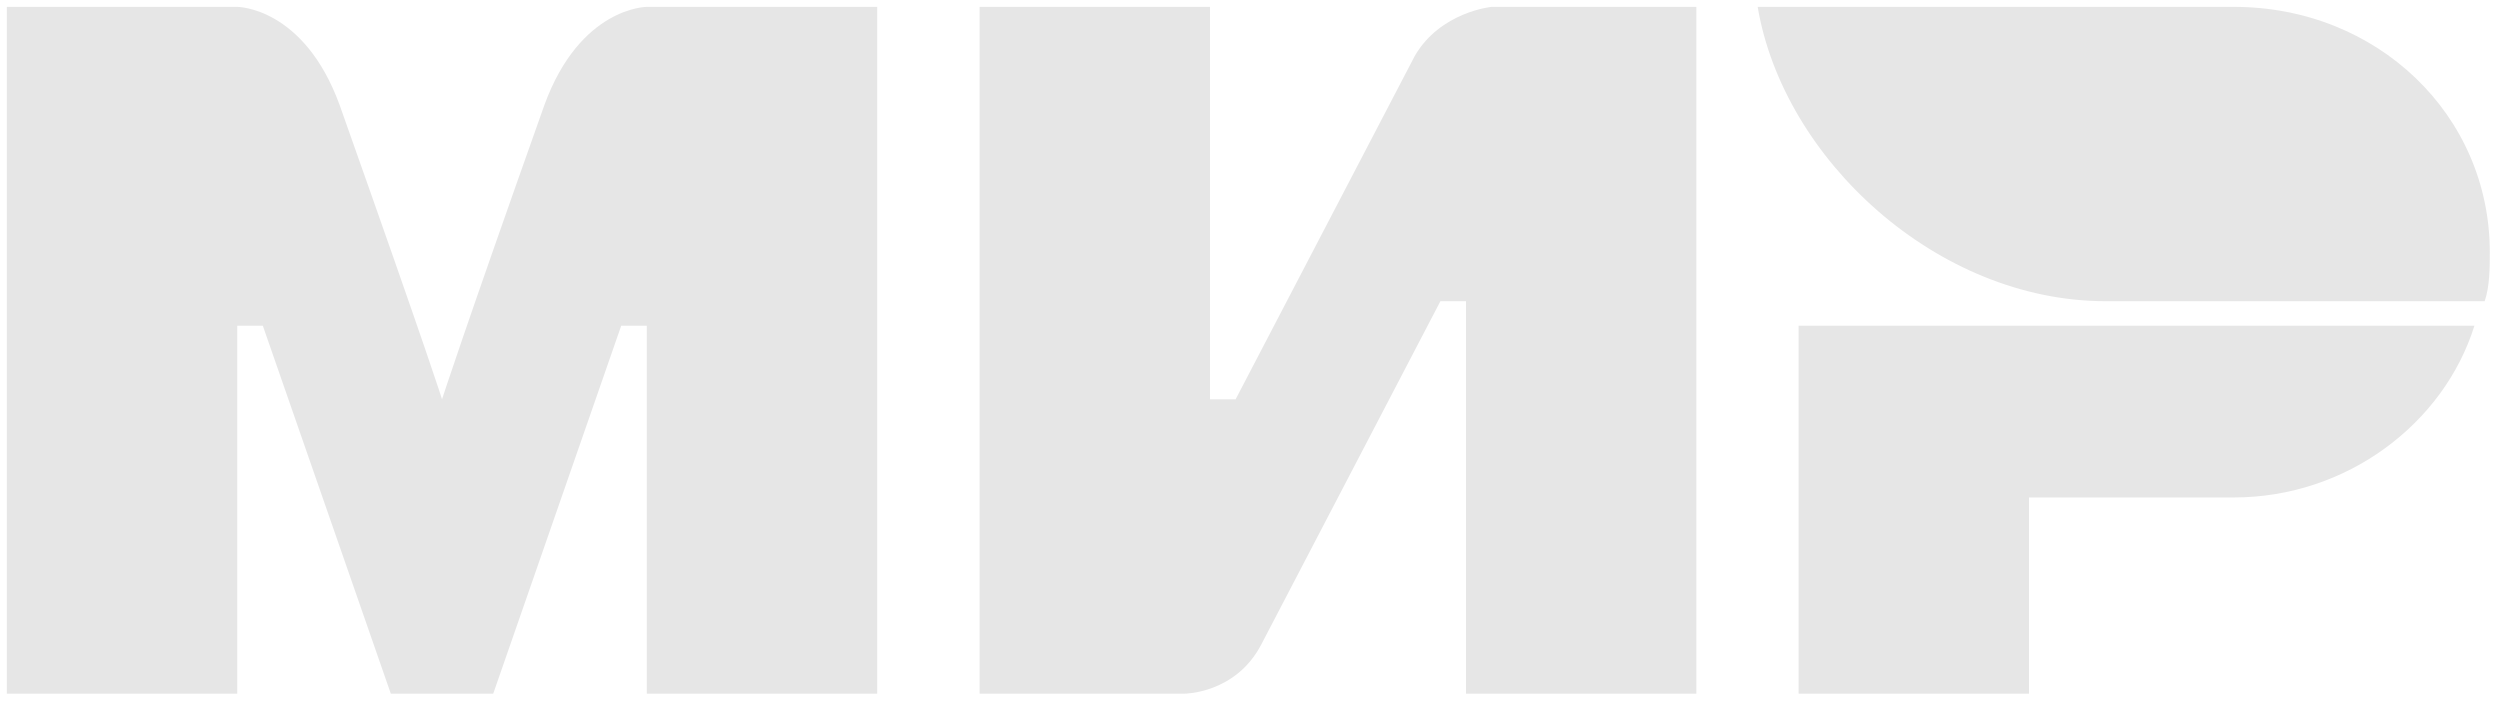 <svg width="182" height="51" viewBox="0 0 182 51" fill="none" xmlns="http://www.w3.org/2000/svg">
  <path opacity="0.1" fill-rule="evenodd" clip-rule="evenodd" d="M162.621 0.5H127.959C129.823 11.571 141.004 21.928 153.303 21.928H180.884C181.257 20.857 181.257 19.428 181.257 18.357C181.257 8.357 173.057 0.5 162.621 0.5Z" fill="black"/>
  <path opacity="0.1" fill-rule="evenodd" clip-rule="evenodd" d="M130.939 23.715V50.5H147.712V36.215H162.62C170.82 36.215 177.901 30.858 180.138 23.715H130.939Z" fill="black"/>
  <path opacity="0.1" fill-rule="evenodd" clip-rule="evenodd" d="M71.316 0.5V50.499H86.225C86.225 50.499 89.952 50.499 91.816 46.928C101.879 27.642 104.861 21.928 104.861 21.928H106.724V50.499H123.496V0.5H108.588C108.588 0.5 104.861 0.857 102.997 4.071C94.425 20.5 89.952 29.071 89.952 29.071H88.088V0.5H71.316Z" fill="black"/>
  <path opacity="0.1" fill-rule="evenodd" clip-rule="evenodd" d="M0.498 50.499V0.5H17.27C17.27 0.5 22.115 0.5 24.724 7.643C31.433 26.571 32.179 29.071 32.179 29.071C32.179 29.071 33.669 24.428 39.633 7.643C42.242 0.5 47.087 0.5 47.087 0.5H63.859V50.499H47.087V23.714H45.224L35.906 50.499H28.451L19.134 23.714H17.27V50.499H0.498Z" fill="black"/>
</svg>
